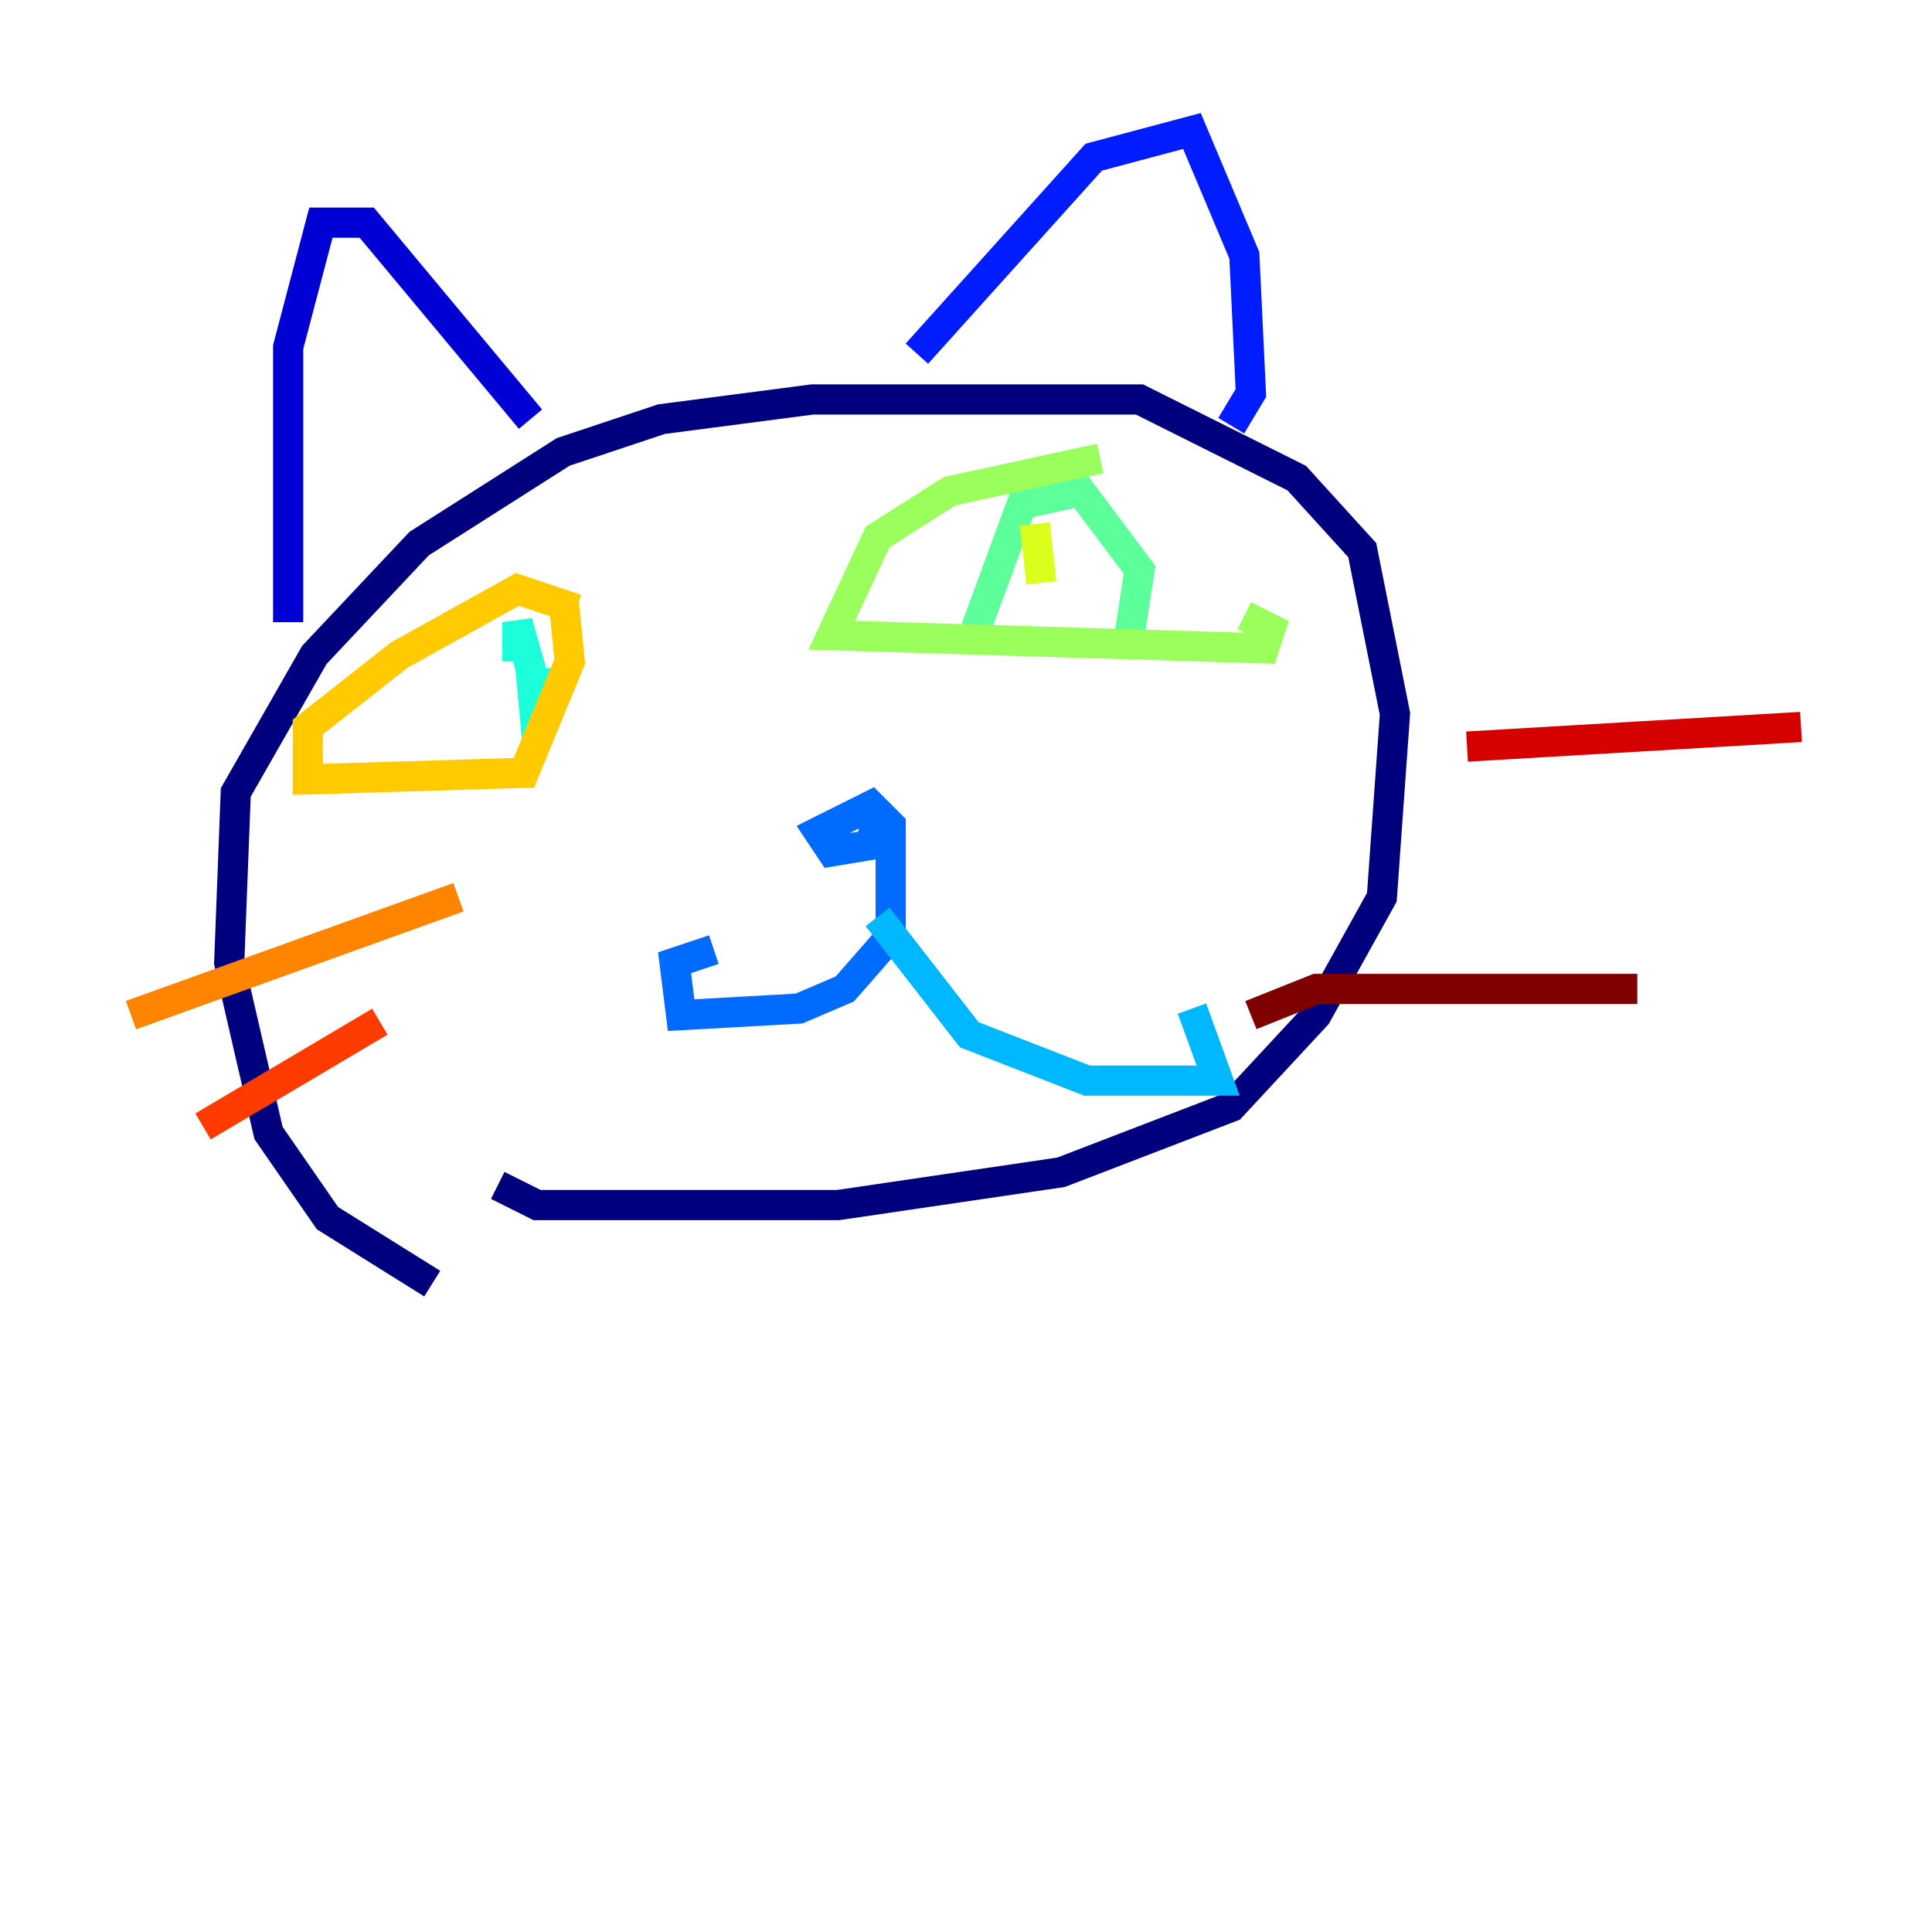 <?xml version="1.0" encoding="utf-8" ?>
<svg baseProfile="tiny" height="128" version="1.2" viewBox="0,0,128,128" width="128" xmlns="http://www.w3.org/2000/svg" xmlns:ev="http://www.w3.org/2001/xml-events" xmlns:xlink="http://www.w3.org/1999/xlink"><defs /><polyline fill="none" points="28.637,85.044 21.695,80.705 17.79,75.064 15.186,63.783 15.62,52.502 20.827,43.39 27.77,36.014 37.315,29.939 43.824,27.77 53.803,26.468 75.498,26.468 85.912,31.675 90.251,36.447 92.42,47.295 91.552,59.444 87.214,67.254 81.573,73.329 70.291,77.668 55.539,79.837 35.58,79.837 32.976,78.536" stroke="#00007f" stroke-width="2" /><polyline fill="none" points="19.091,41.22 19.091,22.997 21.261,14.752 24.298,14.752 35.146,27.77" stroke="#0000d5" stroke-width="2" /><polyline fill="none" points="60.746,23.43 72.461,10.414 78.969,8.678 82.441,16.922 82.875,26.034 81.573,28.203" stroke="#001cff" stroke-width="2" /><polyline fill="none" points="58.142,53.803 57.709,55.973 55.105,56.407 54.237,55.105 57.709,53.37 59.01,54.671 59.01,62.047 55.973,65.519 52.936,66.82 45.125,67.254 44.691,63.783 47.295,62.915" stroke="#006cff" stroke-width="2" /><polyline fill="none" points="58.142,60.746 64.217,68.556 72.027,71.593 80.705,71.593 78.969,66.82" stroke="#00b8ff" stroke-width="2" /><polyline fill="none" points="34.278,43.824 34.278,41.22 35.146,44.258 35.58,49.031 35.58,44.258" stroke="#1cffda" stroke-width="2" /><polyline fill="none" points="64.651,41.654 67.688,33.41 71.593,32.542 75.498,37.749 74.63,43.39" stroke="#5cff9a" stroke-width="2" /><polyline fill="none" points="72.895,30.373 62.915,32.542 58.142,35.58 55.105,42.088 83.742,42.956 84.176,41.654 82.441,40.786" stroke="#9aff5c" stroke-width="2" /><polyline fill="none" points="68.556,34.712 68.99,38.617" stroke="#daff1c" stroke-width="2" /><polyline fill="none" points="38.183,40.352 34.278,39.051 26.468,43.39 20.393,48.163 20.393,51.634 34.712,51.2 37.749,43.824 37.315,39.485" stroke="#ffcb00" stroke-width="2" /><polyline fill="none" points="30.373,59.444 8.678,67.254" stroke="#ff8500" stroke-width="2" /><polyline fill="none" points="25.166,67.688 13.451,74.63" stroke="#ff3b00" stroke-width="2" /><polyline fill="none" points="97.193,49.464 119.322,48.163" stroke="#d50000" stroke-width="2" /><polyline fill="none" points="82.875,67.254 87.214,65.519 108.475,65.519" stroke="#7f0000" stroke-width="2" /></svg>